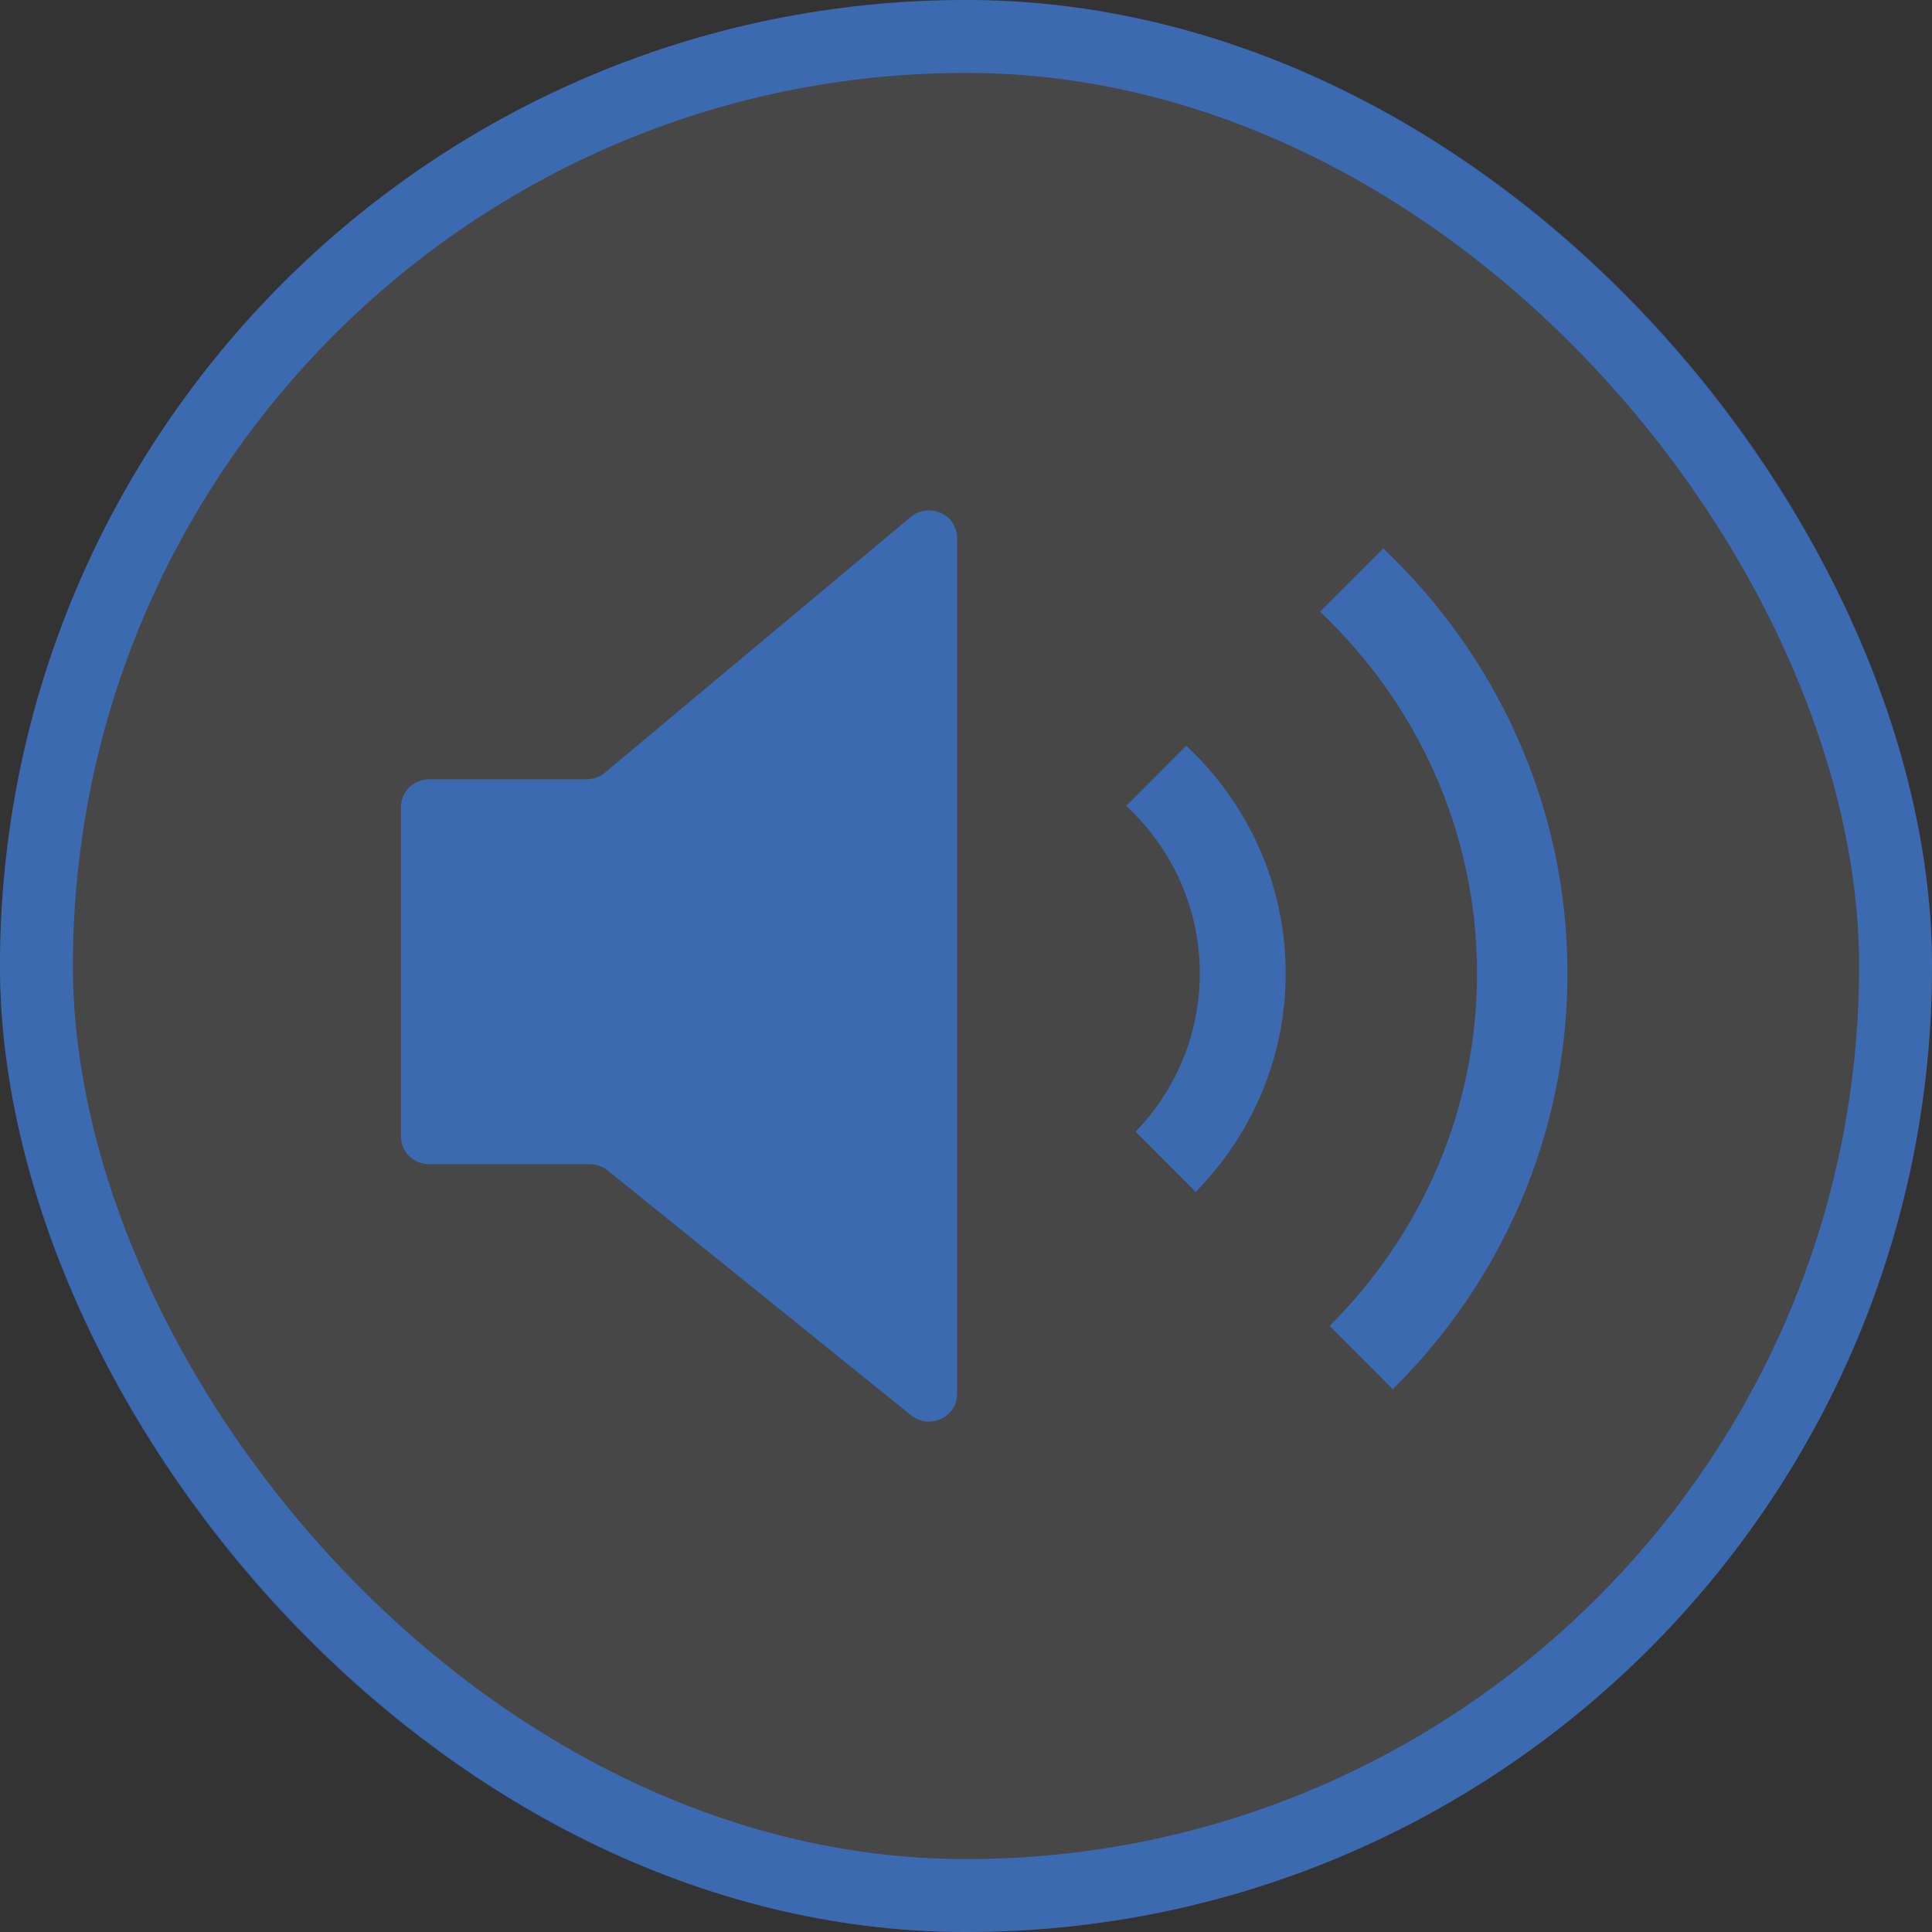 <svg width="53" height="53" viewBox="0 0 53 53" fill="none" xmlns="http://www.w3.org/2000/svg">
<rect x="0" y="0" width="53" height="53" fill="#333333" stroke="none"/>
<rect width="53" height="53" rx="26.5" fill="white" fill-opacity="0.1"/>
<g clip-path="url(#clip0_2143_2183)">
<path d="M11.771 21.378H16.09C16.274 21.378 16.452 21.315 16.591 21.199L24.983 14.182C25.484 13.764 26.256 14.112 26.256 14.755V38.242C26.256 38.881 25.497 39.231 24.993 38.825L16.671 32.11C16.532 31.998 16.358 31.937 16.18 31.937H11.771C11.345 31.937 11 31.599 11 31.182V22.134C11 21.719 11.345 21.378 11.771 21.378Z" fill="#377ADF" fill-opacity="0.7"/>
<path d="M32.8 32.697C34.328 31.142 35.27 29.031 35.27 26.703C35.27 24.247 34.224 22.031 32.542 20.457L30.895 22.107C32.137 23.261 32.914 24.893 32.914 26.703C32.914 28.385 32.244 29.913 31.153 31.047L32.8 32.697Z" fill="#377ADF" fill-opacity="0.7"/>
<path d="M38.207 38.111C41.169 35.181 43 31.152 43 26.704C43 22.127 41.06 17.996 37.947 15.047L36.213 16.782C38.867 19.291 40.519 22.807 40.519 26.704C40.519 30.472 38.974 33.886 36.474 36.373L38.207 38.111Z" fill="#377ADF" fill-opacity="0.7"/>
</g>
<rect x="1" y="1" width="51" height="51" rx="25.5" stroke="#377ADF" stroke-opacity="0.7" stroke-width="2"/>
<defs>
<clipPath id="clip0_2143_2183">
<rect width="32" height="25" fill="white" transform="translate(11 14)"/>
</clipPath>
</defs>
</svg>
